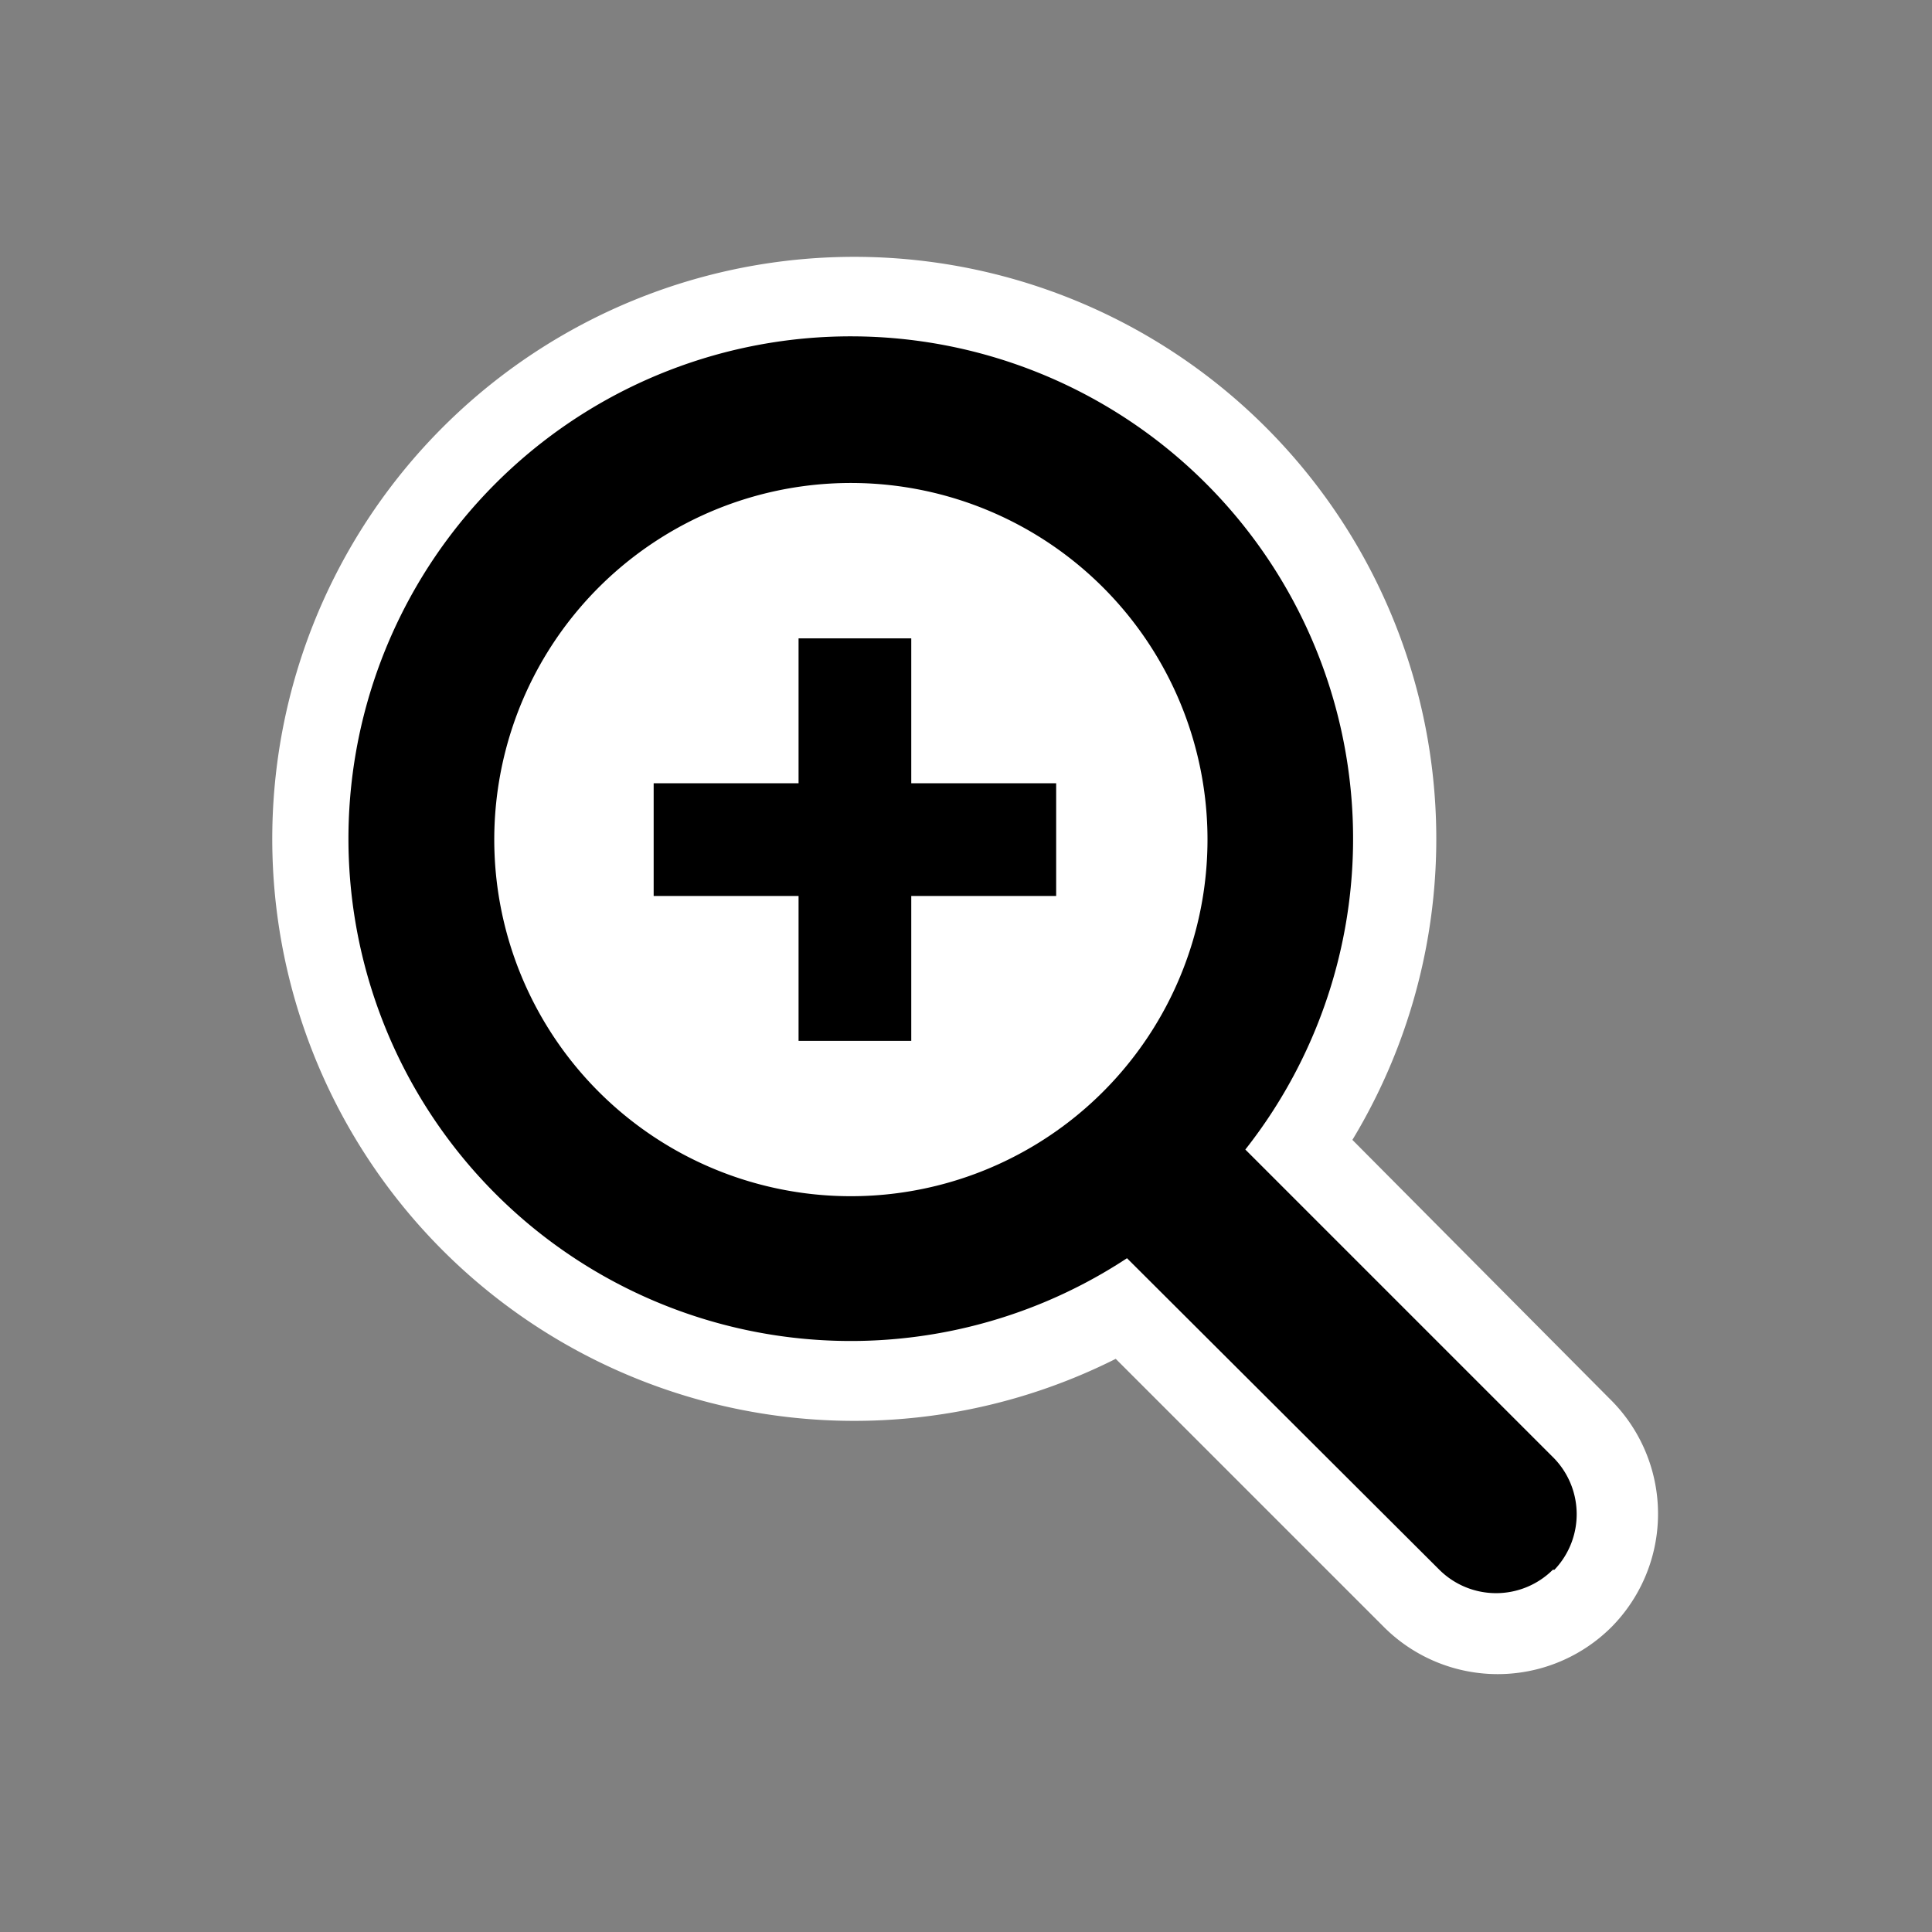 <?xml version="1.0" standalone="no"?><!DOCTYPE svg PUBLIC "-//W3C//DTD SVG 1.1//EN" "http://www.w3.org/Graphics/SVG/1.1/DTD/svg11.dtd"><svg t="1646502362569" class="icon" viewBox="0 0 1024 1024" version="1.1" xmlns="http://www.w3.org/2000/svg" p-id="4481" width="24" height="24" xmlns:xlink="http://www.w3.org/1999/xlink"><rect x="0" y="0" width="1024" height="1024" fill="#808080" stroke="none"/><defs><style type="text/css"></style></defs><path d="M793.6 866.133a64.853 64.853 0 0 1-45.227-18.773L597.333 693.76a286.293 286.293 0 1 1 94.293-85.333l149.333 149.76a64 64 0 0 1-47.36 107.947z m-341.333-588.8a167.68 167.68 0 1 0 167.253 167.68 167.68 167.68 0 0 0-166.4-167.68z" p-id="4482"></path><path d="M453.12 256A189.013 189.013 0 1 0 640 445.013 189.013 189.013 0 0 0 453.12 256z" fill="#FFFFFF" p-id="4483"></path><path d="M853.333 741.547l-136.533-137.387a308.48 308.48 0 1 0-125.44 116.053l142.08 142.08a85.333 85.333 0 0 0 120.747 0 85.333 85.333 0 0 0-0.853-120.747z m-30.293 90.453a42.667 42.667 0 0 1-60.16 0L597.333 666.88a266.24 266.24 0 1 1 62.72-57.6l162.56 162.56a42.667 42.667 0 0 1 1.28 60.16z" fill="#FFFFFF" p-id="4484"></path><path d="M559.787 415.147h-76.8v-76.8h-59.733v76.8h-76.8v59.733h76.8v76.8h59.733v-76.8h76.8v-59.733z" p-id="4485"></path></svg>